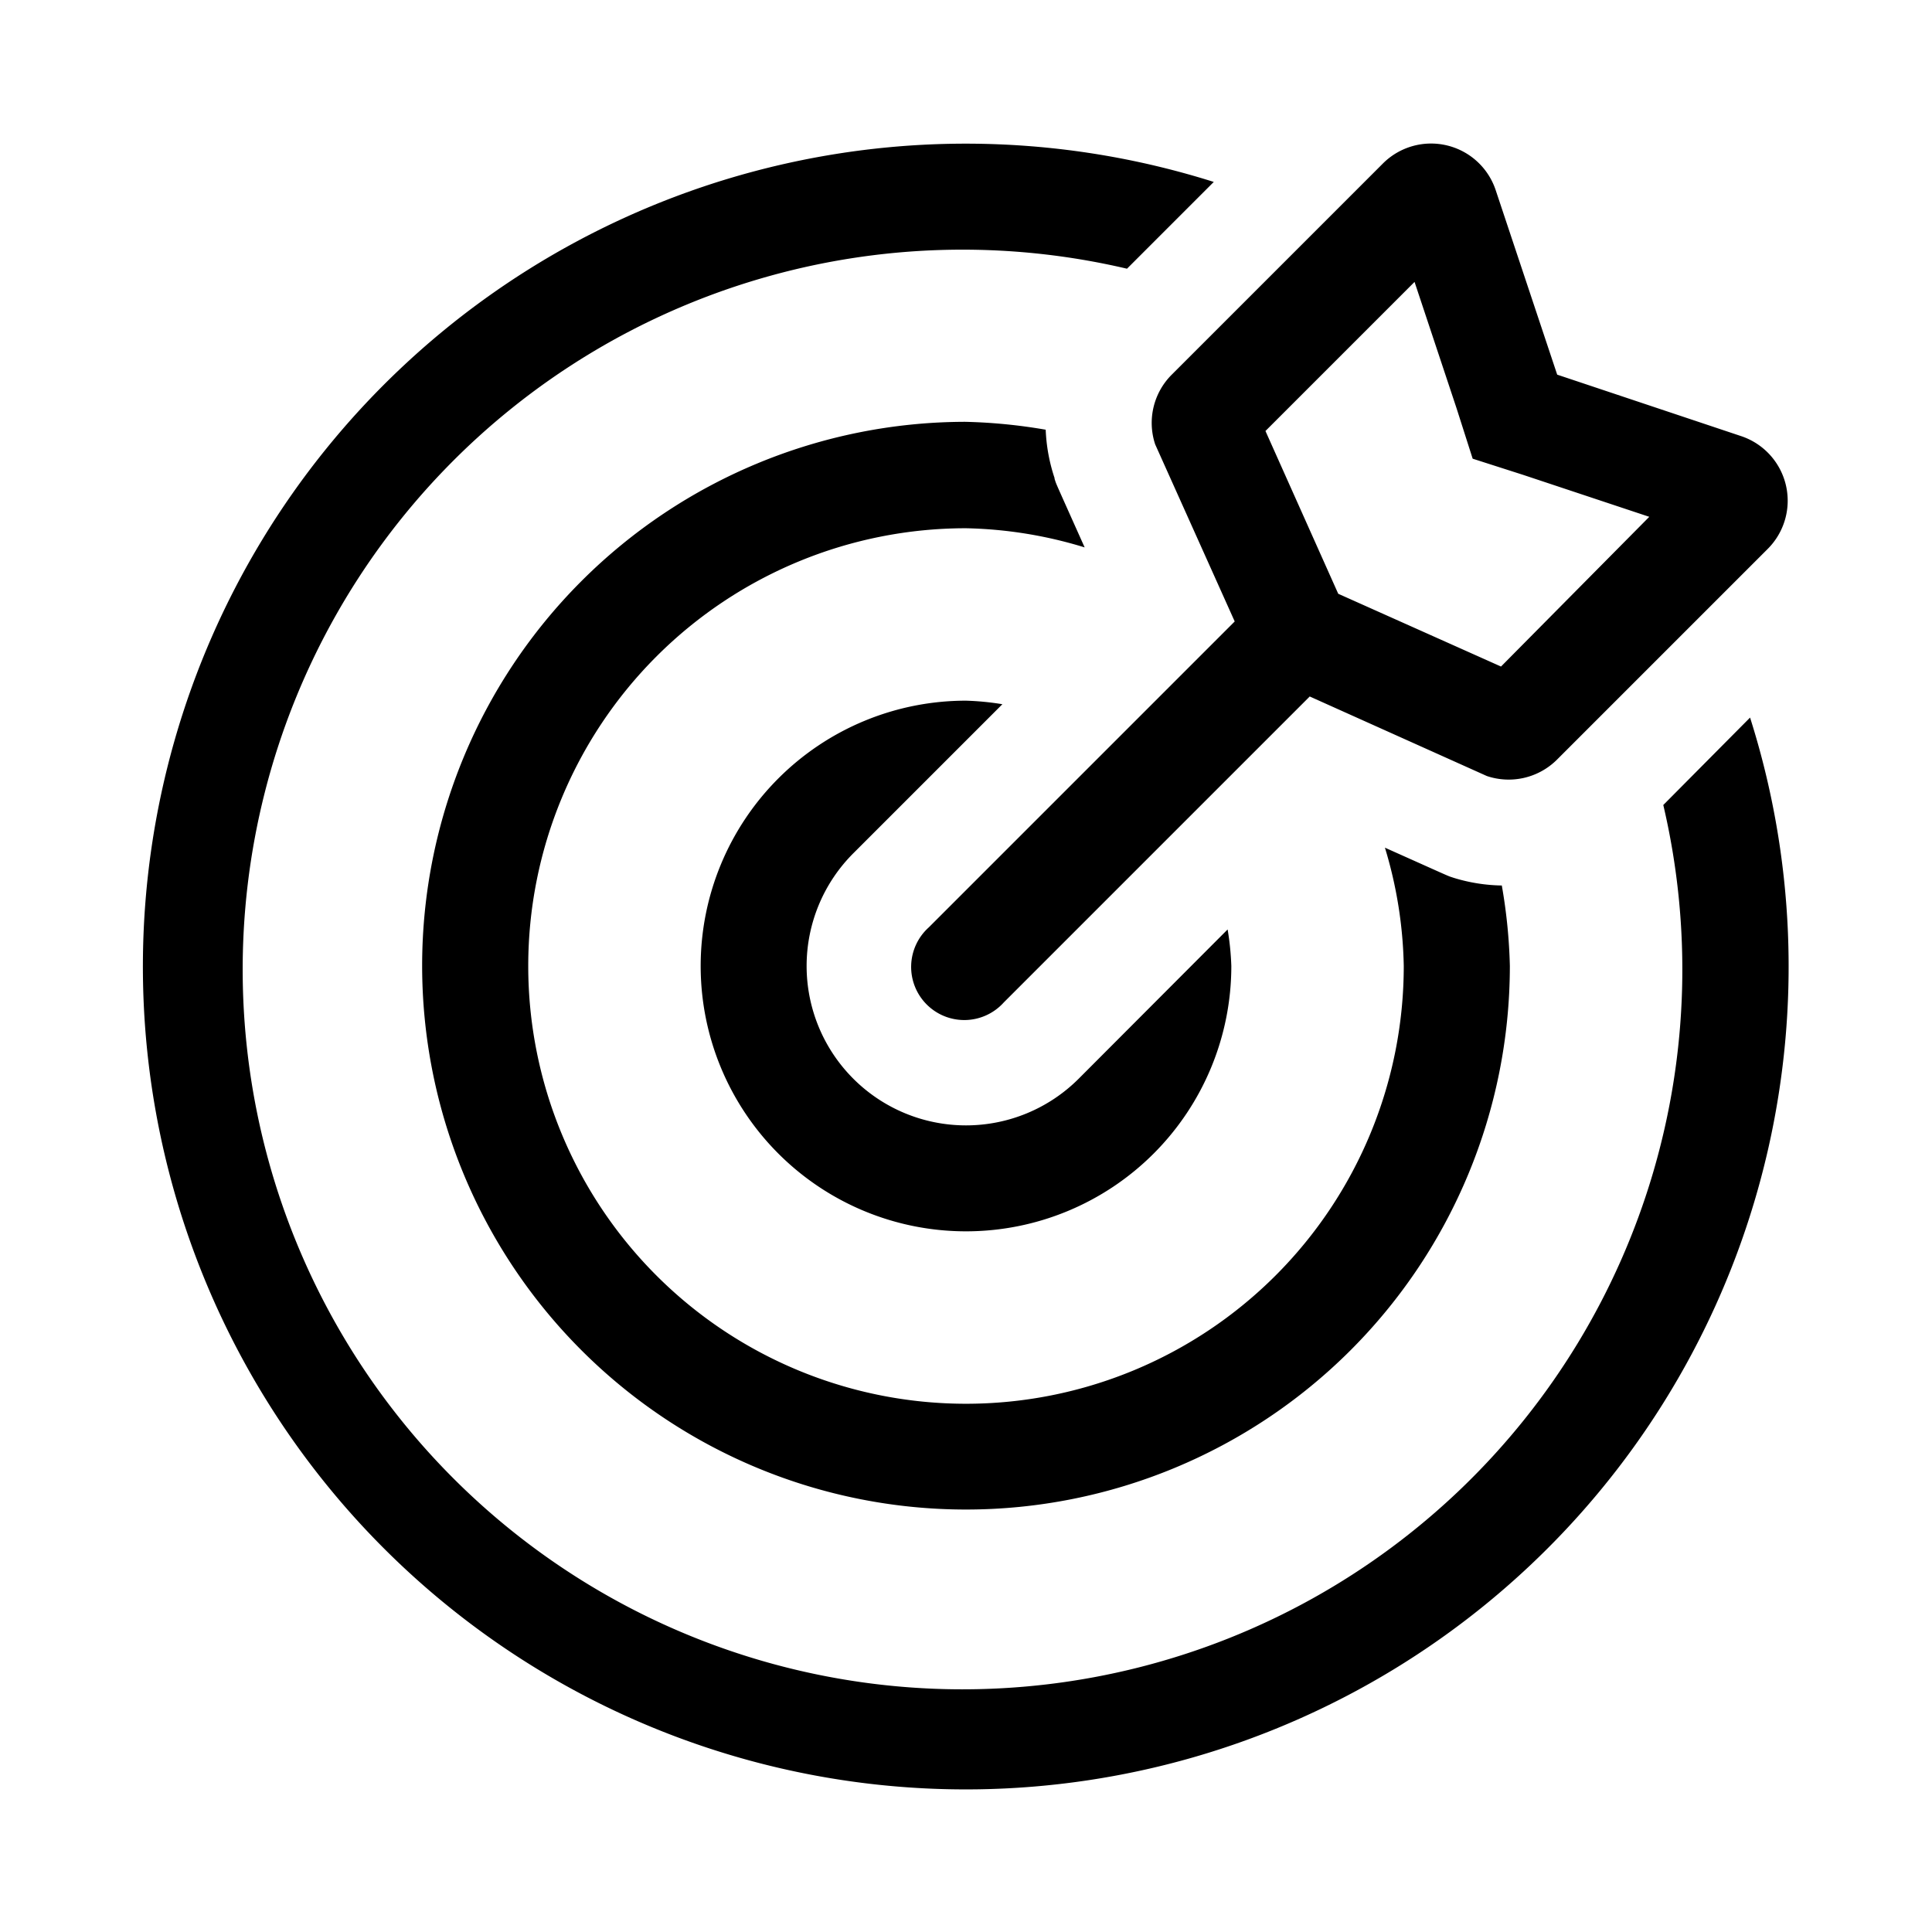 <svg xmlns="http://www.w3.org/2000/svg" viewBox="0 0 120 120"><title>archery</title><g id="Layer_1" data-name="Layer 1"><path d="M71.75,27.6l4.94,11-19,19a3.3,3.3,0,1,0,4.66,4.66l19-19,11,4.94a4.25,4.25,0,0,0,4.34-1l13.11-13.11a4.23,4.23,0,0,0-1.65-7L96.72,23.27,92.9,11.81a4.23,4.23,0,0,0-7-1.66L72.78,23.27A4.23,4.23,0,0,0,71.75,27.6ZM87.86,17.51l2.61,7.85,1,3.13,3.12,1,7.85,2.61L93.23,41.4,83.12,36.88,78.6,26.77ZM108.7,44.57,103.31,50A44.71,44.71,0,1,1,70,16.69l5.39-5.39A51.11,51.11,0,1,0,108.7,44.57ZM65.5,29.69a10.82,10.82,0,0,1-.55-3,33.61,33.61,0,0,0-5-.49A33.78,33.78,0,1,0,93.78,60a33.22,33.22,0,0,0-.5-5,10.66,10.66,0,0,1-3-.48c-.44-.15.21.13-4.26-1.87A26.83,26.83,0,0,1,87.19,60,27.19,27.19,0,1,1,60,32.81,26.83,26.83,0,0,1,67.37,34c-2-4.47-1.72-3.82-1.87-4.26ZM60,43.52A16.48,16.48,0,1,0,76.48,60a17,17,0,0,0-.23-2.27L67,67h0A9.89,9.89,0,1,1,53,53h0l9.26-9.26A17,17,0,0,0,60,43.52Z"/></g></svg>